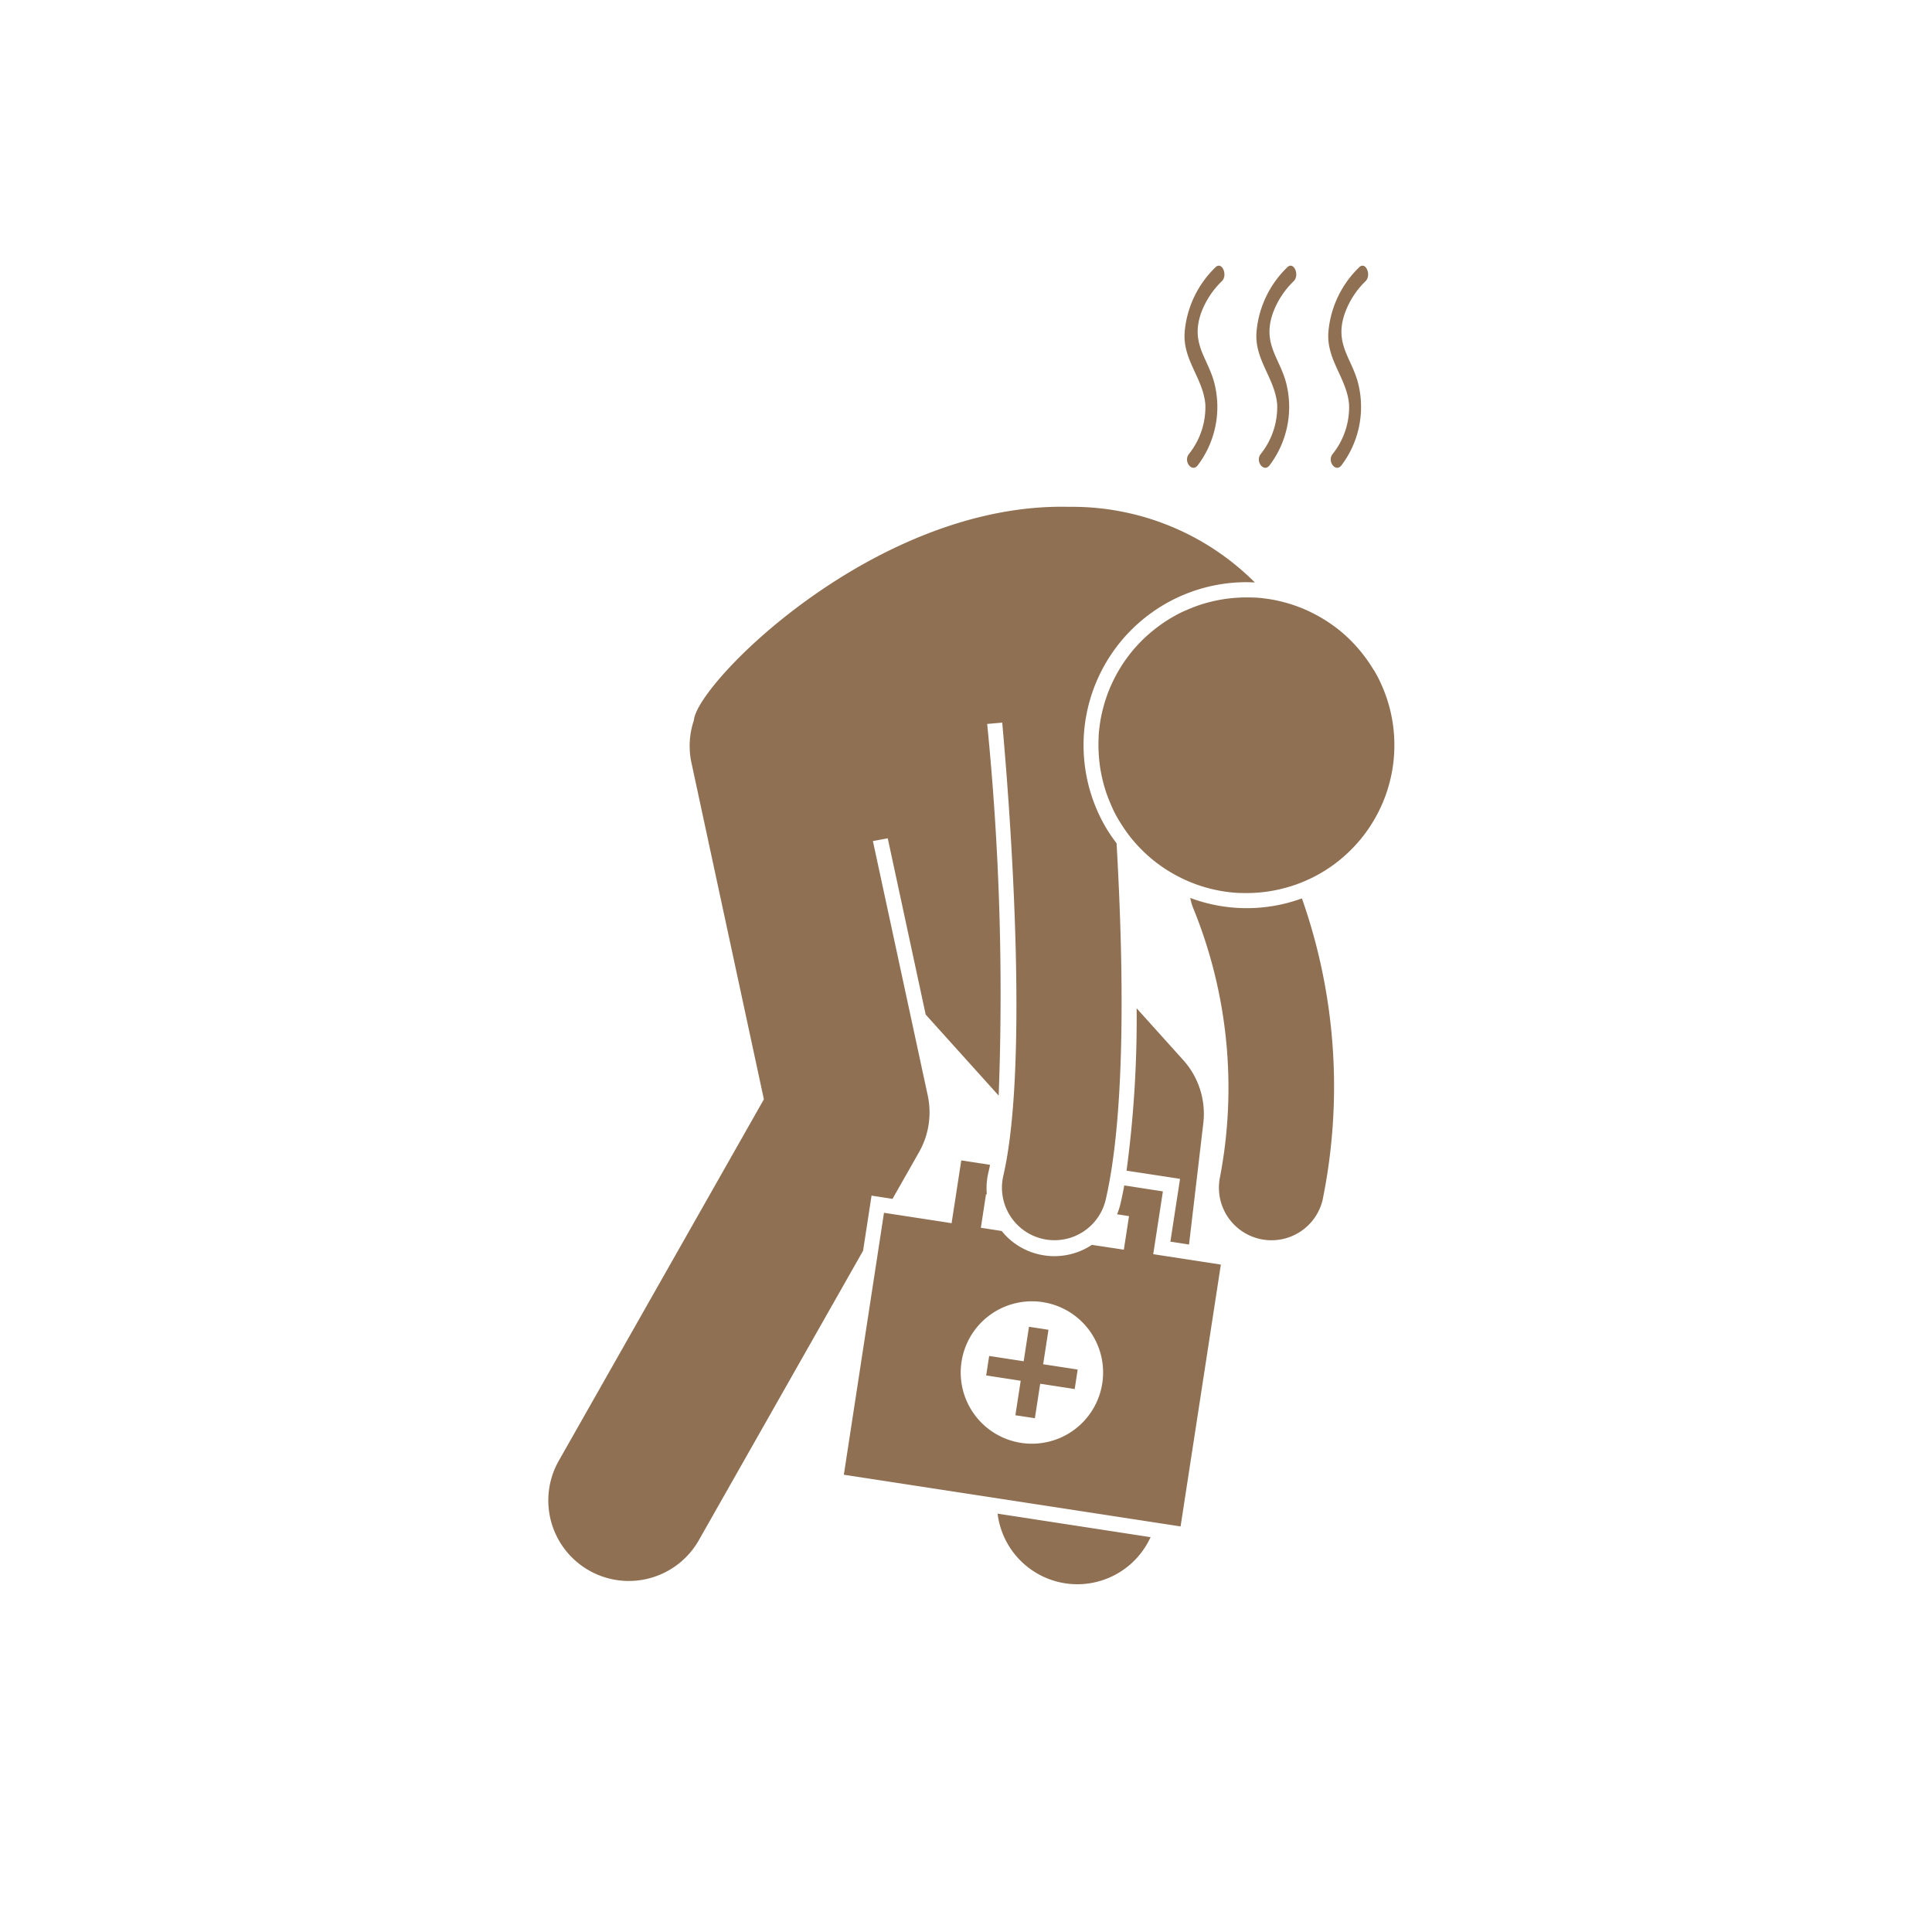 <svg xmlns="http://www.w3.org/2000/svg" xmlns:xlink="http://www.w3.org/1999/xlink" width="80" height="80" viewBox="0 0 80 80">
  <defs>
    <clipPath id="clip-path">
      <rect id="Rectangle_73" data-name="Rectangle 73" width="35.036" height="54.6" fill="none"/>
    </clipPath>
    <clipPath id="clip-pro_icon_e_03">
      <rect width="80" height="80"/>
    </clipPath>
  </defs>
  <g id="pro_icon_e_03" clip-path="url(#clip-pro_icon_e_03)">
    <g id="Group_94" data-name="Group 94" transform="translate(22.704 11)">
      <g id="Group_93" data-name="Group 93" transform="translate(0 0)" clip-path="url(#clip-path)">
        <path id="Path_5565" data-name="Path 5565" d="M17.035,16.776a2.216,2.216,0,0,0,.144.477,19.687,19.687,0,0,1,1.094,11.061,2.177,2.177,0,0,0,4.239.992A23.467,23.467,0,0,0,21.66,16.8a6.662,6.662,0,0,1-4.625-.02" transform="translate(9.546 9.401)" fill="#8f7052"/>
        <path id="Path_5566" data-name="Path 5566" d="M17.56,26.771l-.4,2.6.772.12.591-5.021a3.326,3.326,0,0,0-.833-2.62l-1.927-2.141a47.362,47.362,0,0,1-.418,6.724Z" transform="translate(8.599 11.043)" fill="#8f7052"/>
        <path id="Path_5567" data-name="Path 5567" d="M14.837,36.018a3.371,3.371,0,0,0,.395.023,3.335,3.335,0,0,0,3.026-1.949l-6.335-.974a3.33,3.33,0,0,0,2.915,2.9" transform="translate(6.681 18.559)" fill="#8f7052"/>
        <path id="Path_5568" data-name="Path 5568" d="M.434,45.9a3.333,3.333,0,0,0,5.8,3.288l6.8-11.984.351-2.283.868.134,1.1-1.936a3.335,3.335,0,0,0,.359-2.344L13.441,20.24l.615-.115,1.571,7.3,3.022,3.355a112.348,112.348,0,0,0-.476-15.39l.623-.055c.474,5.263,1.025,14.578.039,18.791a2.177,2.177,0,0,0,4.239.992c.85-3.634.743-9.807.457-14.787A6.933,6.933,0,0,1,23.1,19.7,6.75,6.75,0,0,1,28.907,9.52c.117,0,.234.006.351.012A10.693,10.693,0,0,0,21.567,6.4c-8.011-.2-15.433,7.318-15.538,8.839a3.308,3.308,0,0,0-.1,1.766l.96,4.461,2.038,9.467Z" transform="translate(0 3.587)" fill="#8f7052"/>
        <path id="Path_5569" data-name="Path 5569" d="M18.425.647c.264-.253.009-.839-.256-.584A4.218,4.218,0,0,0,16.894,2.7c-.117,1.178.754,1.935.852,3.041a3.114,3.114,0,0,1-.68,2.057c-.24.3.12.775.359.477a4.007,4.007,0,0,0,.74-3.21c-.22-1.173-1.058-1.74-.605-3.077A3.509,3.509,0,0,1,18.425.647" transform="translate(9.461 0.001)" fill="#8f7052"/>
        <path id="Path_5570" data-name="Path 5570" d="M20.331.647c.264-.253.009-.839-.256-.584A4.218,4.218,0,0,0,18.8,2.7c-.115,1.178.754,1.935.852,3.041a3.114,3.114,0,0,1-.68,2.057c-.24.3.12.775.359.477a4.007,4.007,0,0,0,.74-3.21c-.22-1.173-1.058-1.74-.605-3.077A3.509,3.509,0,0,1,20.331.647" transform="translate(10.529 0.001)" fill="#8f7052"/>
        <path id="Path_5571" data-name="Path 5571" d="M22.238.647c.264-.253.011-.839-.256-.584A4.218,4.218,0,0,0,20.708,2.7c-.115,1.178.754,1.935.852,3.041a3.106,3.106,0,0,1-.68,2.057c-.24.3.12.775.359.477a4.007,4.007,0,0,0,.74-3.21c-.22-1.173-1.058-1.74-.6-3.077A3.488,3.488,0,0,1,22.238.647" transform="translate(11.598 0.001)" fill="#8f7052"/>
        <path id="Path_5572" data-name="Path 5572" d="M18.544,32.973a2.948,2.948,0,1,1-2.465-3.361,2.946,2.946,0,0,1,2.465,3.361m.607-7,.5.078-.214,1.389-1.323-.2a2.811,2.811,0,0,1-2.2.392,2.778,2.778,0,0,1-1.535-.966l-.863-.133.214-1.389.033,0a2.833,2.833,0,0,1,.061-.883c.025-.108.05-.22.072-.335l-1.191-.183-.4,2.6-2.8-.431L7.843,36.759,21.786,38.9l1.668-10.843-2.8-.431.4-2.6-1.6-.247c-.048.262-.1.518-.156.758a3,3,0,0,1-.14.434" transform="translate(4.395 13.307)" fill="#8f7052"/>
        <path id="Path_5573" data-name="Path 5573" d="M14.2,28.283l-.807-.123-.22,1.428-1.429-.22-.123.807,1.429.22-.22,1.428.807.123.22-1.428,1.429.22.123-.807-1.429-.22Z" transform="translate(6.511 15.78)" fill="#8f7052"/>
        <path id="Path_5574" data-name="Path 5574" d="M26,11.811c.1.173.2.35.279.532a6.092,6.092,0,0,1,.56,2.921,5.845,5.845,0,0,1-.062.6c-.031.2-.072.395-.122.588s-.109.385-.178.574a5.945,5.945,0,0,1-.234.554c-.087.179-.183.356-.287.527s-.217.337-.337.5a6.248,6.248,0,0,1-1.279,1.262c-.162.117-.329.228-.5.329a5.563,5.563,0,0,1-.532.279,5.915,5.915,0,0,1-.555.226,6.284,6.284,0,0,1-1.167.284,5.905,5.905,0,0,1-.6.055c-.2.008-.4.006-.6,0a5.876,5.876,0,0,1-.6-.062q-.3-.047-.59-.122c-.193-.05-.385-.109-.573-.178a5.945,5.945,0,0,1-.554-.234c-.181-.087-.357-.183-.529-.287a5.549,5.549,0,0,1-.5-.337,5.735,5.735,0,0,1-.462-.384c-.148-.136-.289-.278-.423-.428s-.259-.3-.378-.467-.228-.329-.331-.5-.2-.35-.279-.531-.159-.368-.226-.557-.123-.381-.17-.576-.086-.392-.114-.59-.045-.4-.055-.6-.006-.4,0-.6.033-.4.062-.6.072-.395.122-.588.109-.385.178-.574.148-.371.234-.552a5.925,5.925,0,0,1,.287-.527c.1-.172.217-.337.337-.5s.25-.314.385-.462.278-.289.428-.421.306-.259.467-.378a5.933,5.933,0,0,1,.5-.331c.173-.1.35-.2.532-.279s.367-.159.557-.226.381-.123.576-.17.392-.086.59-.114.4-.045.6-.055.4-.006.6,0,.4.033.6.062.393.072.588.122.385.109.574.178.373.147.552.234.357.183.529.287.337.217.5.337.314.248.462.384.287.278.421.428.259.306.378.467a5.934,5.934,0,0,1,.331.5" transform="translate(8.185 4.932)" fill="#8f7052"/>
      </g>
    </g>
  </g>
</svg>
